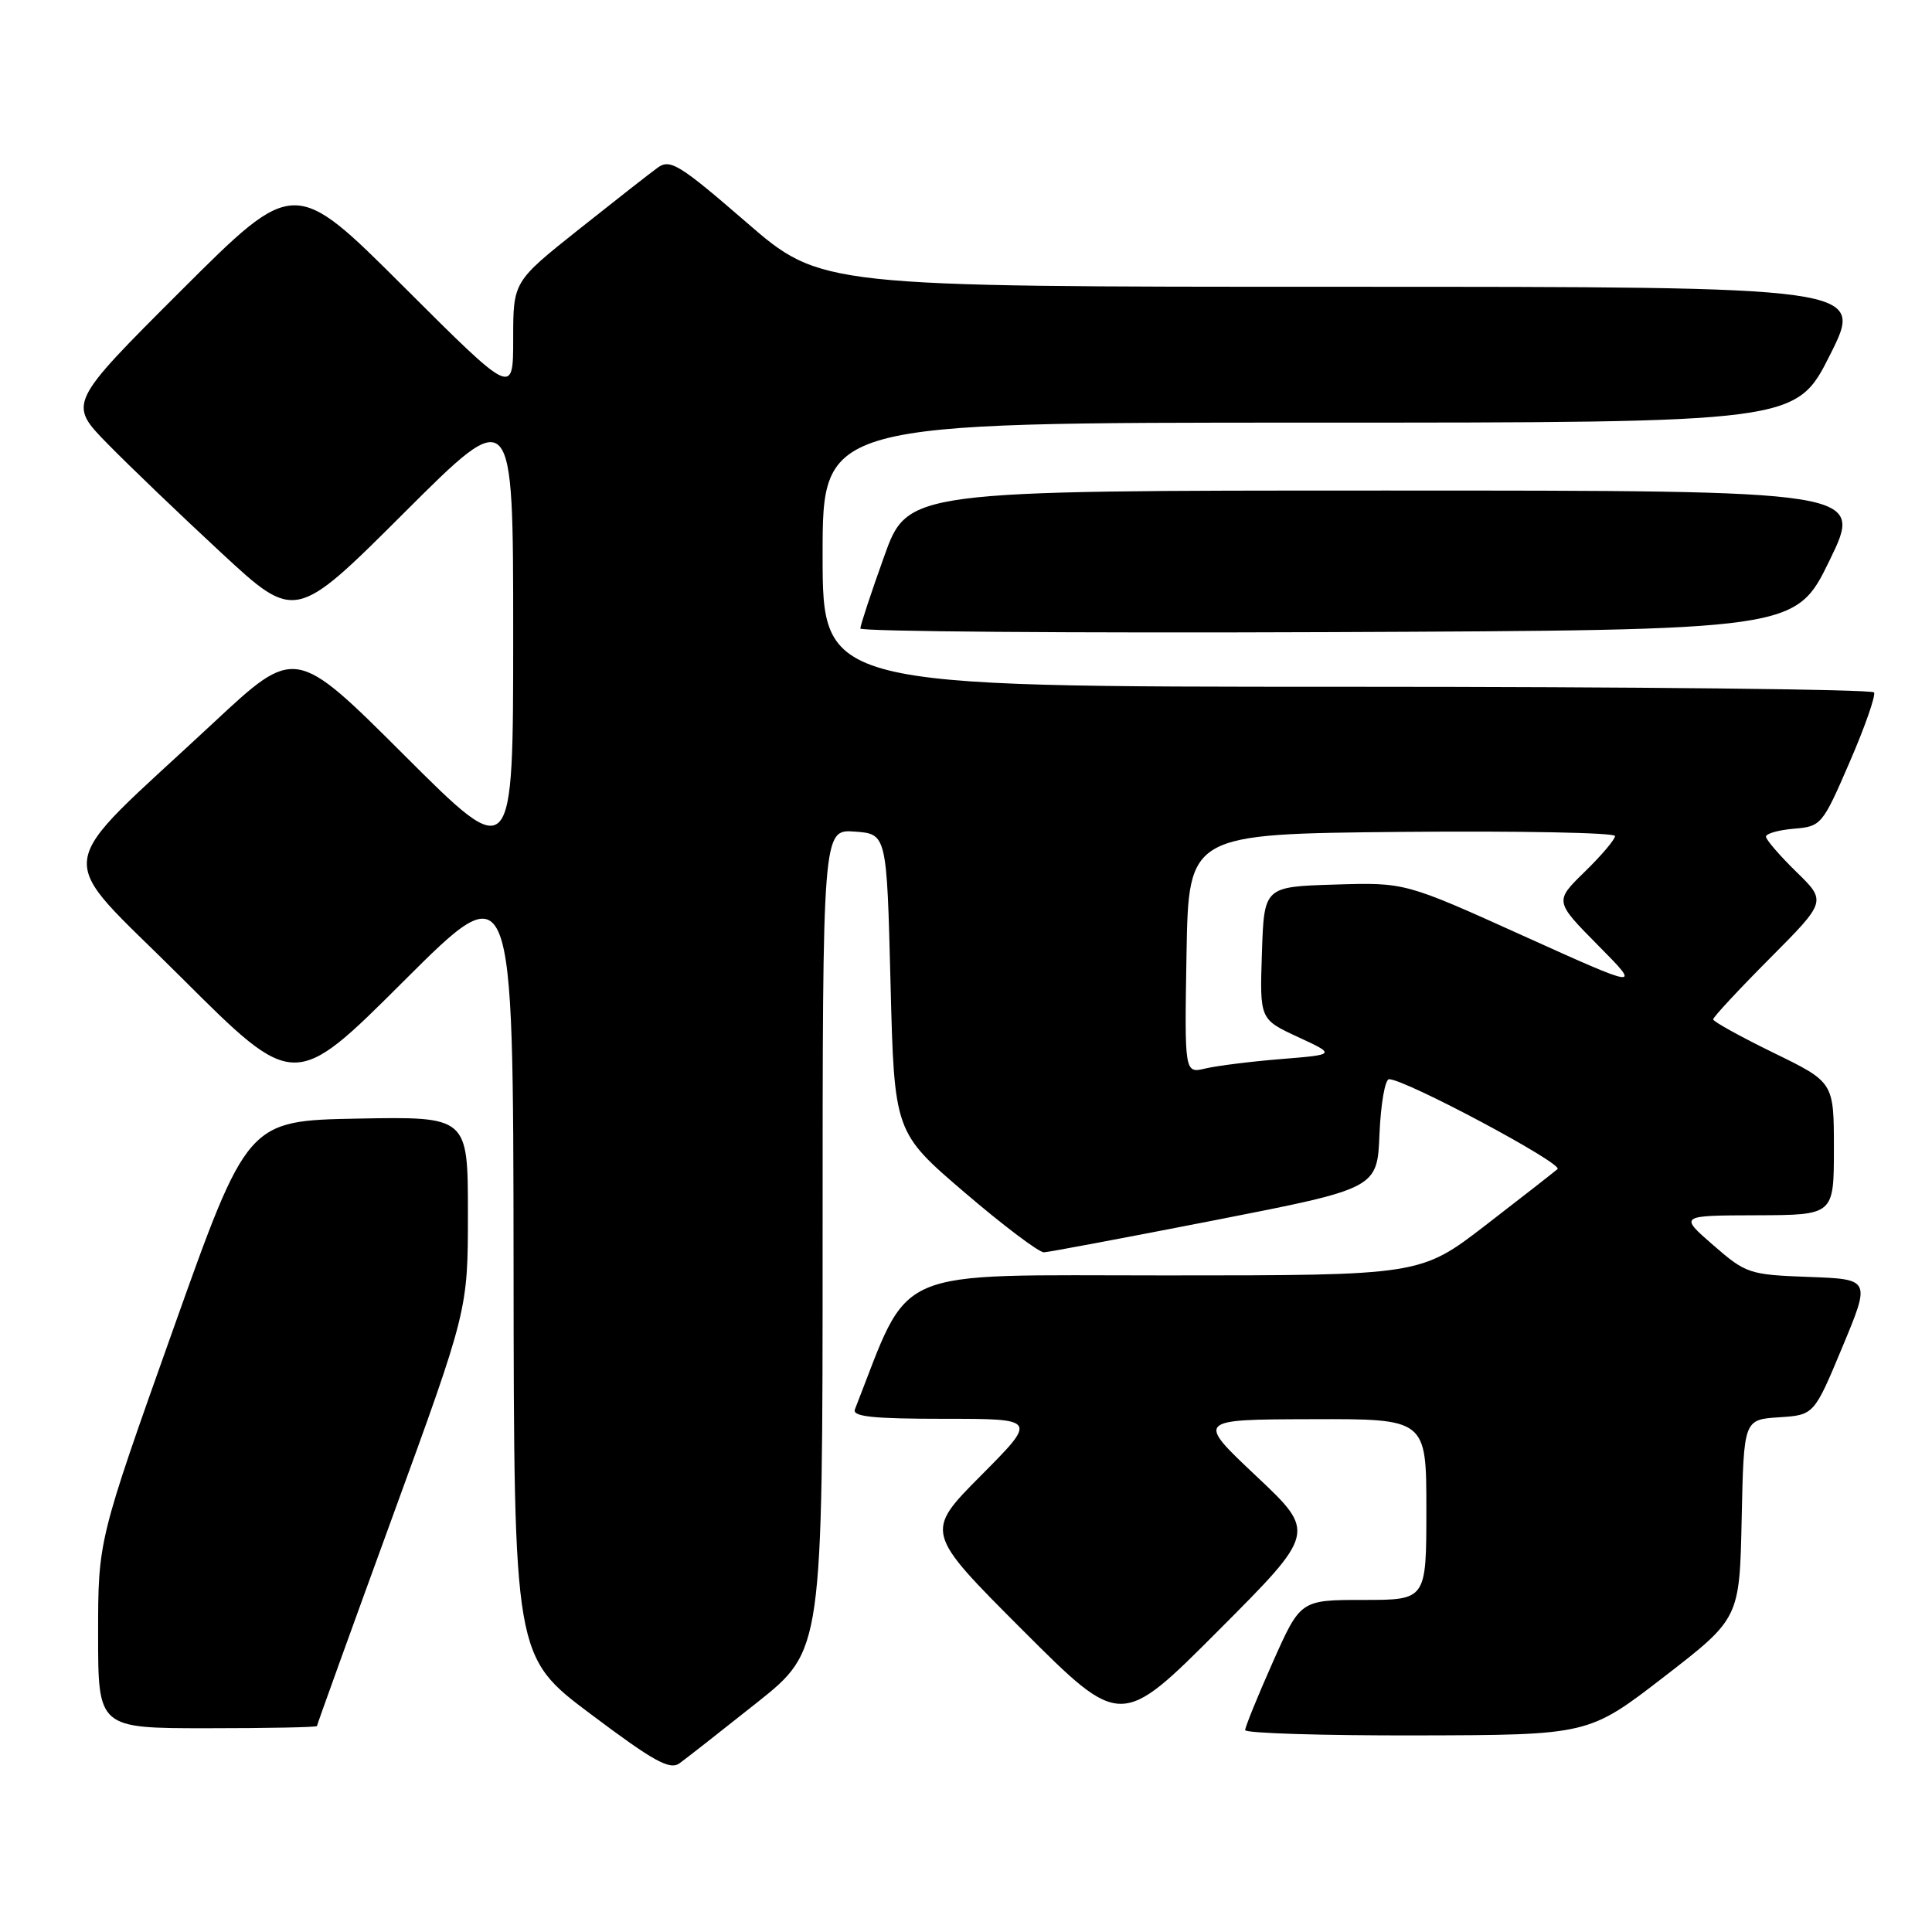 <?xml version="1.0" encoding="UTF-8" standalone="no"?>
<!DOCTYPE svg PUBLIC "-//W3C//DTD SVG 1.1//EN" "http://www.w3.org/Graphics/SVG/1.1/DTD/svg11.dtd" >
<svg xmlns="http://www.w3.org/2000/svg" xmlns:xlink="http://www.w3.org/1999/xlink" version="1.1" viewBox="0 0 256 256">
 <g >
 <path fill="currentColor"
d=" M 100.32 225.59 C 109.00 218.68 109.00 218.68 109.00 164.28 C 109.00 109.89 109.00 109.89 113.25 110.19 C 117.50 110.50 117.50 110.50 118.00 130.27 C 118.50 150.03 118.50 150.03 127.83 158.02 C 132.96 162.41 137.69 165.97 138.33 165.94 C 138.97 165.91 149.18 163.99 161.00 161.68 C 182.50 157.47 182.50 157.47 182.79 150.24 C 182.96 146.26 183.53 143.00 184.06 143.00 C 186.21 143.00 207.19 154.20 206.38 154.91 C 205.89 155.33 201.61 158.68 196.86 162.34 C 188.21 169.00 188.21 169.00 154.36 169.00 C 117.48 169.00 120.80 167.57 113.28 186.75 C 112.90 187.71 115.66 188.00 125.12 188.00 C 137.45 188.00 137.45 188.00 129.99 195.51 C 122.53 203.02 122.53 203.02 135.52 216.02 C 148.52 229.01 148.52 229.01 161.46 216.04 C 174.40 203.07 174.40 203.07 166.45 195.58 C 158.50 188.09 158.50 188.09 173.75 188.05 C 189.00 188.00 189.00 188.00 189.00 200.00 C 189.00 212.00 189.00 212.00 180.66 212.00 C 172.32 212.00 172.32 212.00 168.65 220.25 C 166.63 224.79 164.99 228.84 164.99 229.25 C 165.00 229.66 175.24 229.98 187.75 229.95 C 210.50 229.90 210.50 229.90 220.50 222.18 C 230.50 214.45 230.50 214.45 230.78 201.28 C 231.06 188.11 231.06 188.11 235.71 187.80 C 240.37 187.50 240.37 187.50 244.12 178.50 C 247.87 169.50 247.87 169.50 239.68 169.20 C 231.78 168.91 231.35 168.76 227.00 164.98 C 222.50 161.06 222.50 161.06 232.75 161.03 C 243.00 161.00 243.00 161.00 243.00 152.20 C 243.00 143.40 243.00 143.40 235.00 139.50 C 230.60 137.35 227.00 135.36 227.00 135.07 C 227.00 134.78 230.38 131.14 234.51 126.99 C 242.03 119.43 242.03 119.43 238.01 115.51 C 235.81 113.36 234.00 111.26 234.00 110.86 C 234.00 110.45 235.67 109.98 237.70 109.81 C 241.32 109.51 241.49 109.31 245.08 101.00 C 247.11 96.33 248.56 92.16 248.32 91.75 C 248.08 91.34 216.63 91.00 178.44 91.00 C 109.00 91.00 109.00 91.00 109.00 73.50 C 109.00 56.00 109.00 56.00 173.49 56.00 C 237.98 56.00 237.98 56.00 242.50 47.00 C 247.02 38.00 247.02 38.00 177.89 38.00 C 108.76 38.00 108.76 38.00 98.88 29.44 C 90.09 21.83 88.80 21.03 87.18 22.19 C 86.18 22.91 81.46 26.61 76.68 30.41 C 68.00 37.32 68.00 37.32 68.00 44.90 C 68.00 52.47 68.00 52.47 53.50 38.00 C 39.00 23.53 39.00 23.53 24.01 38.49 C 9.02 53.46 9.02 53.46 14.26 58.81 C 17.14 61.75 23.92 68.25 29.32 73.25 C 39.13 82.34 39.13 82.34 53.57 67.93 C 68.00 53.53 68.00 53.53 68.00 84.00 C 68.00 114.47 68.00 114.47 53.57 100.07 C 39.13 85.66 39.13 85.66 28.32 95.74 C 6.43 116.16 6.91 112.43 24.01 129.51 C 39.00 144.47 39.00 144.47 53.50 130.00 C 68.00 115.53 68.00 115.53 68.05 167.51 C 68.10 219.50 68.10 219.50 78.29 227.14 C 86.64 233.41 88.75 234.58 90.05 233.64 C 90.92 233.01 95.54 229.39 100.32 225.59 Z  M 42.00 228.71 C 42.00 228.54 46.50 216.08 52.00 201.00 C 62.00 173.59 62.00 173.59 62.00 160.77 C 62.00 147.95 62.00 147.95 47.39 148.22 C 32.78 148.50 32.78 148.50 22.89 176.30 C 13.00 204.10 13.00 204.10 13.00 216.55 C 13.00 229.00 13.00 229.00 27.50 229.00 C 35.48 229.00 42.00 228.87 42.00 228.71 Z  M 242.43 74.25 C 246.93 65.00 246.93 65.00 183.60 65.00 C 120.27 65.00 120.27 65.00 117.14 73.77 C 115.41 78.59 114.00 82.87 114.00 83.28 C 114.00 83.68 141.88 83.90 175.96 83.76 C 237.93 83.50 237.93 83.50 242.43 74.25 Z  M 157.22 126.37 C 157.50 110.50 157.50 110.50 185.75 110.23 C 201.29 110.09 214.00 110.33 214.00 110.78 C 214.00 111.23 212.20 113.36 209.99 115.51 C 205.98 119.42 205.98 119.42 211.74 125.25 C 217.50 131.07 217.50 131.07 201.84 124.00 C 186.18 116.92 186.18 116.92 176.84 117.21 C 167.50 117.50 167.50 117.50 167.21 126.28 C 166.92 135.06 166.92 135.06 171.97 137.40 C 177.02 139.74 177.02 139.74 169.76 140.33 C 165.77 140.65 161.25 141.22 159.72 141.58 C 156.95 142.24 156.95 142.24 157.22 126.37 Z "/>
</g>
</svg>
